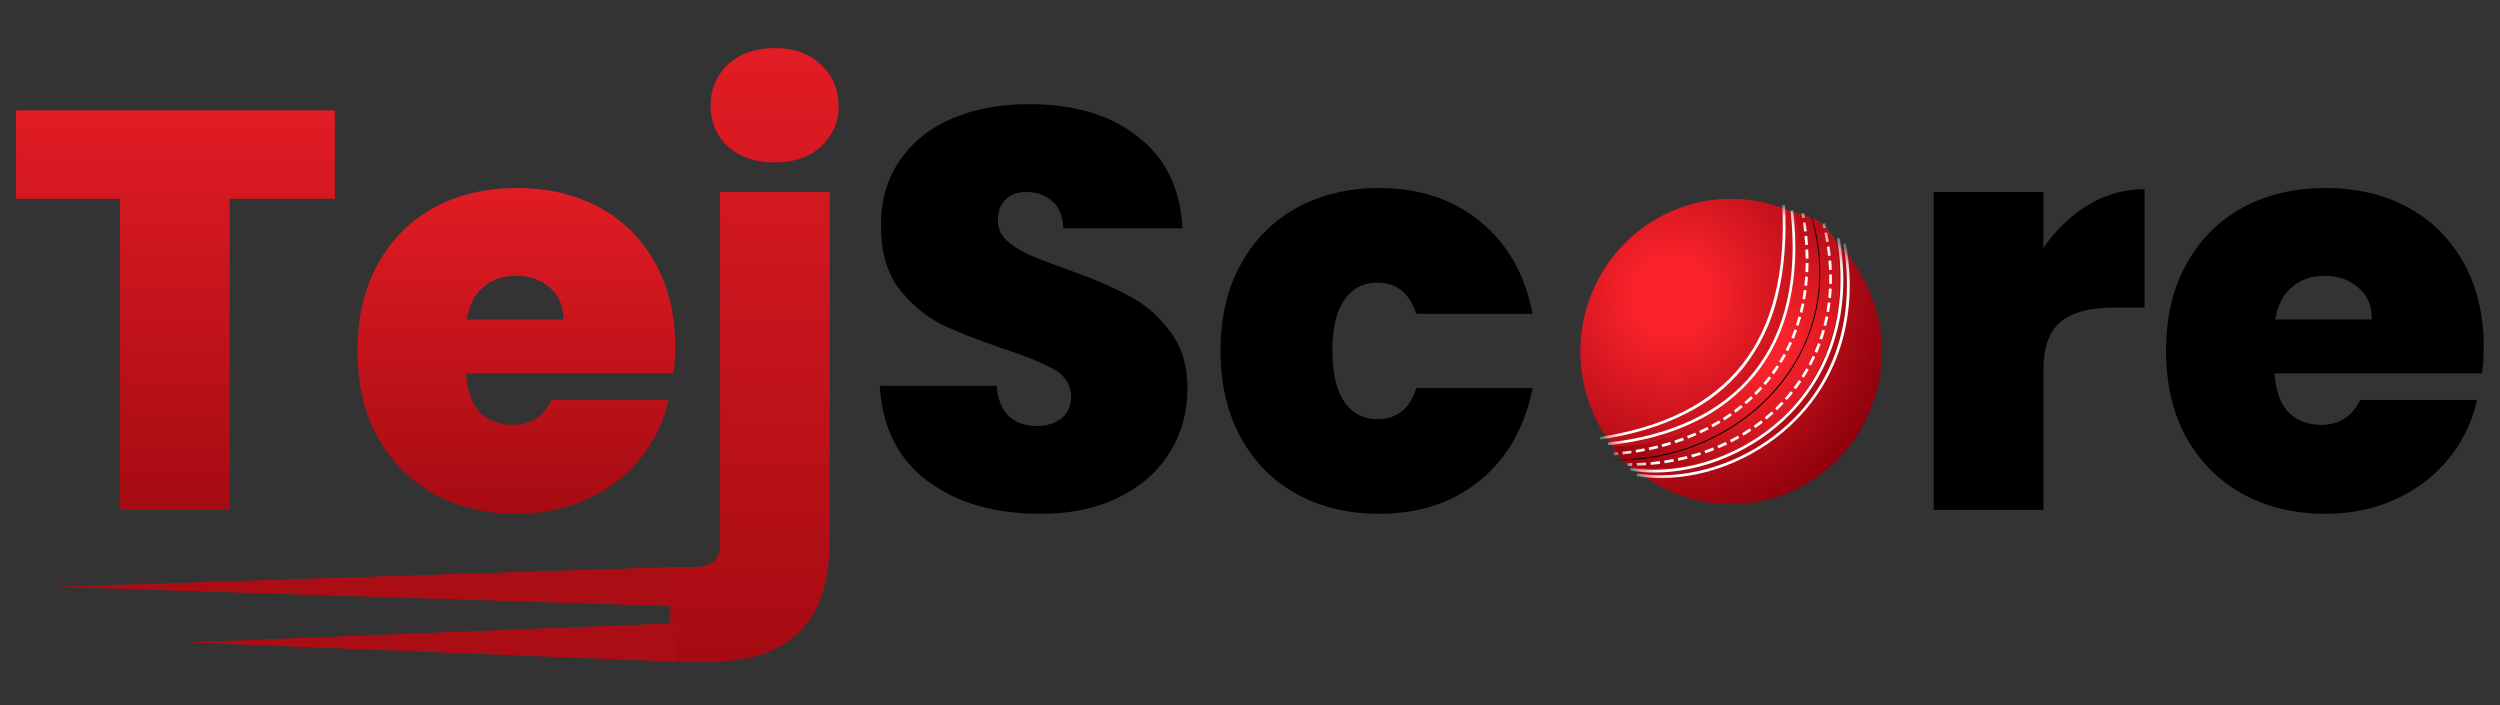 <svg width="156" height="44" viewBox="0 0 156 44" fill="none" xmlns="http://www.w3.org/2000/svg">
<rect x="0" y="0" width="156" height="44" fill="#333333" stroke="none"/>
<path d="M154.985 21.667C154.985 22.209 154.951 22.752 154.881 23.294H141.932C142.002 24.378 142.293 25.191 142.805 25.733C143.34 26.252 144.015 26.511 144.829 26.511C145.969 26.511 146.784 25.992 147.272 24.955H154.567C154.264 26.322 153.671 27.548 152.787 28.632C151.926 29.693 150.832 30.53 149.506 31.142C148.18 31.755 146.714 32.062 145.108 32.062C143.177 32.062 141.455 31.649 139.943 30.824C138.454 29.999 137.279 28.821 136.418 27.289C135.58 25.757 135.161 23.954 135.161 21.879C135.161 19.805 135.58 18.014 136.418 16.505C137.255 14.973 138.419 13.795 139.908 12.97C141.42 12.145 143.154 11.732 145.108 11.732C147.039 11.732 148.75 12.133 150.239 12.934C151.728 13.736 152.891 14.891 153.729 16.399C154.567 17.884 154.985 19.64 154.985 21.667ZM148.005 19.935C148.005 19.086 147.726 18.426 147.167 17.955C146.609 17.46 145.911 17.212 145.073 17.212C144.236 17.212 143.549 17.448 143.014 17.92C142.479 18.367 142.13 19.039 141.967 19.935H148.005Z" fill="black"/>
<path d="M127.507 15.48C128.275 14.348 129.205 13.453 130.299 12.793C131.393 12.133 132.568 11.803 133.824 11.803V19.192H131.904C130.415 19.192 129.31 19.487 128.589 20.076C127.867 20.665 127.507 21.691 127.507 23.152V31.814H120.666V11.979H127.507V15.48Z" fill="black"/>
<path d="M117.424 21.931C117.425 23.816 116.874 25.659 115.841 27.227C114.808 28.794 113.339 30.017 111.62 30.738C109.901 31.46 108.009 31.649 106.185 31.282C104.36 30.914 102.683 30.007 101.367 28.674C100.052 27.341 99.156 25.643 98.793 23.794C98.43 21.945 98.617 20.029 99.329 18.287C100.041 16.546 101.247 15.057 102.795 14.011C104.342 12.964 106.161 12.405 108.022 12.406C110.515 12.407 112.906 13.411 114.669 15.197C116.432 16.983 117.423 19.405 117.424 21.931Z" fill="url(#paint0_radial_1061_2)"/>
<path d="M114.76 17.644C114.761 16.735 114.656 15.829 114.445 14.945C113.889 13.97 113.258 13.541 111.989 13.315C112.221 14.239 112.03 15.029 112.03 16.029C112.03 22.443 106.96 27.815 100.629 27.815C100.747 28.117 100.923 28.392 101.147 28.624C101.37 28.856 101.637 29.041 101.932 29.169C102.386 29.225 102.843 29.253 103.301 29.253C106.339 29.25 109.253 28.027 111.401 25.85C113.55 23.674 114.758 20.722 114.76 17.644Z" fill="#EE484C"/>
<path d="M114.76 17.644C114.761 16.735 114.656 15.829 114.445 14.945C113.889 13.97 113.258 13.541 111.989 13.315C112.221 14.239 112.03 15.029 112.03 16.029C112.03 22.443 106.96 27.815 100.629 27.815C100.747 28.117 100.923 28.392 101.147 28.624C101.37 28.856 101.637 29.041 101.932 29.169C102.386 29.225 102.843 29.253 103.301 29.253C106.339 29.25 109.253 28.027 111.401 25.85C113.55 23.674 114.758 20.722 114.76 17.644Z" fill="url(#paint1_radial_1061_2)"/>
<mask id="mask0_1061_2" style="mask-type:luminance" maskUnits="userSpaceOnUse" x="98" y="12" width="20" height="20">
<path d="M114.455 14.984L114.446 14.946C113.896 13.981 113.278 13.552 112.048 13.32C110.132 12.4 107.965 12.163 105.899 12.648C103.833 13.133 101.989 14.31 100.666 15.99C99.344 17.67 98.621 19.753 98.614 21.902C98.608 24.05 99.318 26.138 100.63 27.826C100.866 28.401 101.305 28.867 101.86 29.134C103.721 30.769 106.14 31.6 108.599 31.448C111.057 31.295 113.359 30.171 115.008 28.318C116.658 26.465 117.524 24.03 117.421 21.537C117.317 19.043 116.252 16.691 114.455 14.984Z" fill="white"/>
</mask>
<g mask="url(#mask0_1061_2)">
<path d="M101.009 28.723C100.843 28.723 100.675 28.72 100.503 28.714L100.511 28.655C100.677 28.661 100.843 28.664 101.008 28.664C105.041 28.664 108.941 26.772 111.298 23.645C113.522 20.703 114.103 17.037 112.949 13.322L113.008 13.305C114.169 17.037 113.572 20.719 111.348 23.688C108.983 26.822 105.058 28.723 101.009 28.723Z" fill="black"/>
<path d="M108.8 22.93C109.798 21.653 110.514 20.174 110.899 18.592C111.331 16.911 111.489 14.952 111.389 12.783L111.215 12.792C111.629 21.291 107.904 26.024 99.822 27.268L99.847 27.436C101.855 27.125 103.632 26.595 105.1 25.855C106.529 25.166 107.792 24.167 108.8 22.93Z" fill="white"/>
<path d="M100.678 28.242L100.694 28.41C100.788 28.404 100.882 28.396 100.976 28.385L100.96 28.217C100.866 28.222 100.772 28.231 100.678 28.242Z" fill="white"/>
<path d="M107.97 25.779C107.821 25.88 107.663 25.989 107.506 26.082L107.597 26.233C107.755 26.132 107.912 26.023 108.062 25.922L107.97 25.779Z" fill="white"/>
<path d="M112.676 16.138H112.85C112.85 15.945 112.842 15.751 112.833 15.566L112.659 15.575C112.67 15.76 112.676 15.947 112.676 16.138Z" fill="white"/>
<path d="M106.543 26.639C106.378 26.723 106.212 26.807 106.037 26.882L106.112 27.042C106.278 26.958 106.452 26.874 106.618 26.79L106.543 26.639Z" fill="white"/>
<path d="M111.821 21.4L111.664 21.324C111.592 21.496 111.512 21.665 111.423 21.828L111.58 21.912C111.664 21.744 111.744 21.573 111.821 21.4Z" fill="white"/>
<path d="M111.298 22.08C111.207 22.24 111.115 22.408 111.016 22.559L111.165 22.652C111.256 22.492 111.356 22.324 111.447 22.164L111.298 22.08Z" fill="white"/>
<path d="M107.264 26.232C107.107 26.325 106.949 26.417 106.783 26.51L106.866 26.661C107.032 26.572 107.195 26.476 107.356 26.375L107.264 26.232Z" fill="white"/>
<path d="M105.854 27.149L105.788 26.998C105.622 27.065 105.448 27.141 105.273 27.208L105.332 27.368C105.509 27.3 105.683 27.228 105.854 27.149Z" fill="white"/>
<path d="M112.136 20.61L111.978 20.551L111.779 21.072L111.937 21.139C112.009 20.96 112.075 20.783 112.136 20.61Z" fill="white"/>
<path d="M112.393 19.794L112.227 19.744C112.177 19.929 112.127 20.106 112.069 20.282L112.227 20.333C112.288 20.153 112.343 19.974 112.393 19.794Z" fill="white"/>
<path d="M112.85 16.414H112.676C112.676 16.605 112.67 16.792 112.659 16.977L112.833 16.986C112.839 16.8 112.845 16.61 112.85 16.414Z" fill="white"/>
<path d="M104.485 27.487L104.543 27.655C104.721 27.599 104.898 27.538 105.075 27.47L105.016 27.311C104.842 27.369 104.668 27.437 104.485 27.487Z" fill="white"/>
<path d="M109.847 24.123C109.722 24.258 109.598 24.392 109.465 24.527L109.581 24.653C109.719 24.518 109.849 24.381 109.971 24.241L109.847 24.123Z" fill="white"/>
<path d="M112.592 17.819L112.766 17.836C112.783 17.651 112.799 17.463 112.816 17.273L112.642 17.256C112.633 17.449 112.617 17.634 112.592 17.819Z" fill="white"/>
<path d="M112.477 18.651L112.642 18.684C112.675 18.499 112.703 18.311 112.725 18.121L112.559 18.096C112.535 18.281 112.51 18.465 112.477 18.651Z" fill="white"/>
<path d="M112.576 14.447L112.741 14.43C112.725 14.245 112.7 14.061 112.667 13.867L112.501 13.892C112.526 14.077 112.551 14.271 112.576 14.447Z" fill="white"/>
<path d="M102.062 28.073L102.087 28.241C102.27 28.216 102.46 28.183 102.635 28.141L102.61 27.973C102.428 28.012 102.245 28.046 102.062 28.073Z" fill="white"/>
<path d="M102.875 27.925L102.916 28.093L103.464 27.967L103.423 27.799L102.875 27.925Z" fill="white"/>
<path d="M112.651 15.288L112.816 15.28C112.808 15.095 112.791 14.902 112.775 14.717L112.601 14.734L112.651 15.288Z" fill="white"/>
<path d="M112.593 18.961L112.427 18.928C112.386 19.113 112.344 19.298 112.303 19.474L112.468 19.516C112.513 19.331 112.554 19.146 112.593 18.961Z" fill="white"/>
<path d="M101.788 28.117C101.606 28.145 101.421 28.168 101.232 28.184L101.249 28.361C101.44 28.336 101.622 28.311 101.805 28.285L101.788 28.117Z" fill="white"/>
<path d="M108.635 25.275C108.494 25.385 108.345 25.502 108.195 25.611L108.295 25.754C108.45 25.642 108.599 25.527 108.743 25.409L108.635 25.275Z" fill="white"/>
<path d="M111.007 22.896L110.866 22.795C110.767 22.952 110.661 23.106 110.551 23.257L110.684 23.358C110.8 23.206 110.908 23.052 111.007 22.896Z" fill="white"/>
<path d="M110.386 23.484C110.269 23.63 110.153 23.773 110.037 23.913L110.161 24.031C110.286 23.888 110.402 23.737 110.518 23.585L110.386 23.484Z" fill="white"/>
<path d="M103.688 27.73L103.73 27.89C103.913 27.845 104.092 27.794 104.269 27.738L104.22 27.57C104.048 27.626 103.871 27.679 103.688 27.73Z" fill="white"/>
<path d="M109.265 24.721C109.132 24.85 108.994 24.973 108.851 25.09L108.958 25.225C109.102 25.102 109.243 24.976 109.382 24.847L109.265 24.721Z" fill="white"/>
<path d="M112.627 13.583C112.616 13.488 112.602 13.392 112.585 13.297L112.411 13.322L112.461 13.608L112.627 13.583Z" fill="white"/>
<path d="M101.847 28.9C101.753 28.906 101.659 28.909 101.564 28.909V29.077H101.847V28.9Z" fill="white"/>
<path d="M114.302 18.012L114.127 18.004C114.119 18.197 114.103 18.391 114.086 18.584L114.252 18.601C114.277 18.407 114.285 18.206 114.302 18.012Z" fill="white"/>
<path d="M112.559 23.57C112.667 23.402 112.766 23.234 112.866 23.066L112.717 22.982C112.625 23.15 112.518 23.318 112.418 23.479L112.559 23.57Z" fill="white"/>
<path d="M114.135 16.845L114.301 16.837C114.293 16.643 114.285 16.441 114.268 16.248L114.094 16.265C114.111 16.458 114.127 16.652 114.135 16.845Z" fill="white"/>
<path d="M114.219 18.894L114.054 18.869C114.029 19.062 114.004 19.256 113.971 19.449L114.136 19.474C114.17 19.281 114.195 19.088 114.219 18.894Z" fill="white"/>
<path d="M114.07 15.97L114.236 15.953C114.219 15.76 114.194 15.566 114.169 15.373L113.995 15.398C114.023 15.589 114.048 15.779 114.07 15.97Z" fill="white"/>
<path d="M114.144 17.364C114.144 17.482 114.141 17.597 114.136 17.709L114.31 17.717V17.129H114.144L114.144 17.364Z" fill="white"/>
<path d="M113.787 20.3L113.953 20.341C114.003 20.148 114.044 19.955 114.086 19.77L113.911 19.736C113.878 19.921 113.837 20.114 113.787 20.3Z" fill="white"/>
<path d="M113.265 22.283L113.116 22.207C113.033 22.384 112.941 22.56 112.858 22.728L113.008 22.812C113.099 22.636 113.182 22.459 113.265 22.283Z" fill="white"/>
<path d="M113.605 21.467L113.447 21.408C113.381 21.587 113.309 21.767 113.231 21.946L113.389 22.014C113.464 21.837 113.539 21.652 113.605 21.467Z" fill="white"/>
<path d="M113.953 15.103L114.118 15.078C114.091 14.887 114.055 14.694 114.01 14.498L113.845 14.532C113.883 14.722 113.919 14.913 113.953 15.103Z" fill="white"/>
<path d="M113.879 20.627L113.713 20.576C113.664 20.767 113.605 20.952 113.539 21.131L113.705 21.19C113.763 21.005 113.821 20.811 113.879 20.627Z" fill="white"/>
<path d="M110.667 25.798L110.559 25.672C110.418 25.798 110.269 25.924 110.119 26.05L110.227 26.184C110.376 26.059 110.526 25.932 110.667 25.798Z" fill="white"/>
<path d="M111.298 25.182L111.173 25.064C111.04 25.204 110.905 25.342 110.767 25.476L110.883 25.602C111.024 25.468 111.165 25.325 111.298 25.182Z" fill="white"/>
<path d="M108.534 27.335L108.452 27.184C108.286 27.279 108.117 27.369 107.945 27.453L108.02 27.604C108.197 27.52 108.368 27.43 108.534 27.335Z" fill="white"/>
<path d="M107.763 27.738L107.689 27.578C107.514 27.662 107.34 27.738 107.166 27.814L107.232 27.973C107.407 27.898 107.589 27.822 107.763 27.738Z" fill="white"/>
<path d="M109.281 26.871L109.19 26.729C109.029 26.835 108.866 26.939 108.7 27.04L108.791 27.183C108.957 27.09 109.123 26.98 109.281 26.871Z" fill="white"/>
<path d="M106.958 28.084L106.899 27.924C106.716 27.991 106.534 28.058 106.36 28.126L106.41 28.285C106.593 28.227 106.784 28.159 106.958 28.084Z" fill="white"/>
<path d="M103.591 28.95L103.566 28.773C103.375 28.799 103.184 28.824 102.993 28.841L103.01 29.009C103.2 28.992 103.4 28.975 103.591 28.95Z" fill="white"/>
<path d="M104.443 28.807L104.418 28.639L103.846 28.74L103.871 28.907C104.061 28.874 104.26 28.849 104.443 28.807Z" fill="white"/>
<path d="M102.718 29.031L102.71 28.863C102.519 28.872 102.328 28.889 102.129 28.889L102.137 29.065C102.331 29.059 102.524 29.048 102.718 29.032V29.031Z" fill="white"/>
<path d="M106.137 28.377L106.087 28.217C105.905 28.276 105.722 28.326 105.531 28.377L105.581 28.544C105.764 28.494 105.954 28.435 106.137 28.377Z" fill="white"/>
<path d="M111.879 24.519L111.746 24.41C111.624 24.561 111.5 24.71 111.373 24.856L111.497 24.965C111.63 24.822 111.754 24.671 111.879 24.519Z" fill="white"/>
<path d="M112.401 23.812L112.26 23.711C112.152 23.871 112.036 24.03 111.92 24.182L112.061 24.291C112.177 24.131 112.293 23.971 112.401 23.812Z" fill="white"/>
<path d="M105.299 28.621L105.257 28.453C105.075 28.503 104.884 28.546 104.701 28.579L104.734 28.756C104.925 28.714 105.115 28.663 105.299 28.621Z" fill="white"/>
<path d="M109.522 26.714C109.688 26.605 109.846 26.487 109.995 26.369L109.895 26.227C109.746 26.344 109.588 26.462 109.431 26.571L109.522 26.714Z" fill="white"/>
<path d="M113.953 14.204L113.886 13.918L113.721 13.96L113.787 14.246L113.953 14.204Z" fill="white"/>
<path d="M109.572 23.325C111.58 20.794 112.369 17.364 111.896 13.119L111.73 13.144C112.195 17.331 111.423 20.719 109.44 23.215C107.49 25.67 104.345 27.183 100.338 27.612L100.354 27.78C102.354 27.57 104.146 27.091 105.682 26.359C107.191 25.662 108.522 24.624 109.573 23.324L109.572 23.325Z" fill="white"/>
<path d="M111.763 25.788C113.022 24.49 113.956 22.905 114.484 21.165C115.082 19.223 115.181 17.105 114.791 14.852L114.626 14.885C115.356 19.088 114.294 22.922 111.638 25.671C109.05 28.343 105.166 29.731 101.748 29.201L101.723 29.369C102.219 29.448 102.722 29.488 103.225 29.487C106.286 29.487 109.506 28.117 111.763 25.788Z" fill="white"/>
<path d="M115.19 15.195L115.024 15.229C115.754 19.441 114.693 23.266 112.037 26.015C109.448 28.687 105.565 30.075 102.146 29.545L102.121 29.713C102.618 29.791 103.12 29.83 103.623 29.831C106.685 29.831 109.904 28.461 112.153 26.132C113.418 24.837 114.354 23.25 114.883 21.509C115.48 19.567 115.58 17.448 115.19 15.195Z" fill="white"/>
</g>
<path d="M76.16 21.879C76.16 19.829 76.579 18.038 77.417 16.505C78.254 14.973 79.418 13.795 80.907 12.97C82.419 12.145 84.141 11.732 86.072 11.732C88.562 11.732 90.656 12.428 92.355 13.818C94.053 15.185 95.147 17.106 95.635 19.581H88.376C87.957 18.285 87.143 17.637 85.933 17.637C85.072 17.637 84.385 18.002 83.874 18.733C83.385 19.44 83.141 20.489 83.141 21.879C83.141 23.27 83.385 24.331 83.874 25.061C84.385 25.792 85.072 26.157 85.933 26.157C87.166 26.157 87.98 25.509 88.376 24.213H95.635C95.147 26.664 94.053 28.585 92.355 29.976C90.656 31.366 88.562 32.062 86.072 32.062C84.141 32.062 82.419 31.649 80.907 30.824C79.418 29.999 78.254 28.821 77.417 27.289C76.579 25.757 76.16 23.954 76.16 21.879Z" fill="black"/>
<path d="M64.918 32.062C62.056 32.062 59.706 31.378 57.868 30.011C56.03 28.621 55.041 26.641 54.901 24.072H62.196C62.266 24.944 62.522 25.58 62.964 25.981C63.406 26.381 63.976 26.582 64.674 26.582C65.302 26.582 65.814 26.429 66.21 26.122C66.628 25.792 66.838 25.344 66.838 24.779C66.838 24.048 66.501 23.482 65.826 23.082C65.151 22.681 64.057 22.233 62.545 21.738C60.939 21.196 59.636 20.677 58.636 20.183C57.659 19.664 56.798 18.922 56.053 17.955C55.332 16.965 54.971 15.681 54.971 14.101C54.971 12.499 55.367 11.132 56.158 10C56.949 8.845 58.042 7.973 59.439 7.384C60.835 6.795 62.417 6.5 64.185 6.5C67.047 6.5 69.328 7.184 71.026 8.551C72.748 9.894 73.667 11.791 73.783 14.243H66.349C66.326 13.489 66.093 12.923 65.651 12.546C65.232 12.169 64.686 11.98 64.011 11.98C63.499 11.98 63.08 12.133 62.754 12.44C62.429 12.746 62.266 13.182 62.266 13.748C62.266 14.219 62.44 14.632 62.789 14.985C63.161 15.315 63.615 15.61 64.15 15.869C64.686 16.105 65.477 16.411 66.524 16.788C68.083 17.331 69.362 17.873 70.363 18.415C71.387 18.933 72.259 19.676 72.981 20.642C73.725 21.585 74.097 22.787 74.097 24.248C74.097 25.733 73.725 27.065 72.981 28.244C72.259 29.422 71.201 30.353 69.805 31.037C68.432 31.72 66.803 32.062 64.918 32.062Z" fill="black"/>
<path d="M48.353 10.142C47.143 10.142 46.166 9.812 45.421 9.152C44.7 8.468 44.339 7.62 44.339 6.606C44.339 5.569 44.7 4.709 45.421 4.025C46.166 3.342 47.143 3 48.353 3C49.539 3 50.493 3.342 51.215 4.025C51.959 4.709 52.332 5.569 52.332 6.606C52.332 7.62 51.959 8.468 51.215 9.152C50.493 9.812 49.539 10.142 48.353 10.142ZM51.773 33.759C51.773 38.78 49.284 41.29 44.304 41.29H41.826V35.386H43.292C43.874 35.386 44.293 35.268 44.548 35.032C44.804 34.796 44.932 34.407 44.932 33.865V11.98H51.773V33.759Z" fill="url(#paint2_linear_1061_2)"/>
<path d="M42.133 21.667C42.133 22.209 42.098 22.752 42.028 23.294H29.08C29.149 24.378 29.44 25.191 29.952 25.733C30.487 26.252 31.162 26.511 31.977 26.511C33.117 26.511 33.931 25.992 34.42 24.955H41.714C41.412 26.322 40.818 27.548 39.934 28.632C39.073 29.693 37.98 30.53 36.653 31.142C35.327 31.755 33.861 32.062 32.256 32.062C30.324 32.062 28.603 31.649 27.09 30.824C25.601 29.999 24.426 28.821 23.565 27.289C22.727 25.757 22.309 23.954 22.309 21.879C22.309 19.805 22.727 18.014 23.565 16.505C24.403 14.973 25.566 13.795 27.055 12.97C28.568 12.145 30.301 11.732 32.256 11.732C34.187 11.732 35.897 12.133 37.386 12.934C38.875 13.736 40.039 14.891 40.877 16.399C41.714 17.884 42.133 19.64 42.133 21.667ZM35.153 19.935C35.153 19.086 34.873 18.426 34.315 17.955C33.757 17.46 33.058 17.212 32.221 17.212C31.383 17.212 30.697 17.448 30.162 17.92C29.626 18.367 29.277 19.039 29.114 19.935H35.153Z" fill="url(#paint3_linear_1061_2)"/>
<path d="M20.894 6.889V12.404H14.333V31.814H7.492V12.404H1V6.889H20.894Z" fill="url(#paint4_linear_1061_2)"/>
<path d="M3.396 36.621L41.89 35.384L41.89 37.822L3.396 36.621Z" fill="#AB0D14"/>
<path d="M11.608 40.088L42.148 38.887L42.148 41.289L11.608 40.088Z" fill="#AB0D14"/>
<defs>
<radialGradient id="paint0_radial_1061_2" cx="0" cy="0" r="1" gradientUnits="userSpaceOnUse" gradientTransform="translate(104.312 18.486) scale(14.711 14.904)">
<stop offset="0.151" stop-color="#FA232B"/>
<stop offset="1" stop-color="#8C000B"/>
</radialGradient>
<radialGradient id="paint1_radial_1061_2" cx="0" cy="0" r="1" gradientUnits="userSpaceOnUse" gradientTransform="translate(109.592 21.284) scale(12.189 12.352)">
<stop offset="0.151" stop-color="#FA232B"/>
<stop offset="1" stop-color="#8C000B"/>
</radialGradient>
<linearGradient id="paint2_linear_1061_2" x1="47.079" y1="3" x2="47.079" y2="41.29" gradientUnits="userSpaceOnUse">
<stop stop-color="#E11C24"/>
<stop offset="1" stop-color="#A60B12"/>
</linearGradient>
<linearGradient id="paint3_linear_1061_2" x1="32.221" y1="11.732" x2="32.221" y2="32.062" gradientUnits="userSpaceOnUse">
<stop stop-color="#E11C24"/>
<stop offset="1" stop-color="#A60B12"/>
</linearGradient>
<linearGradient id="paint4_linear_1061_2" x1="10.947" y1="6.889" x2="10.947" y2="31.814" gradientUnits="userSpaceOnUse">
<stop stop-color="#E11C24"/>
<stop offset="1" stop-color="#A60B12"/>
</linearGradient>
</defs>
</svg>
